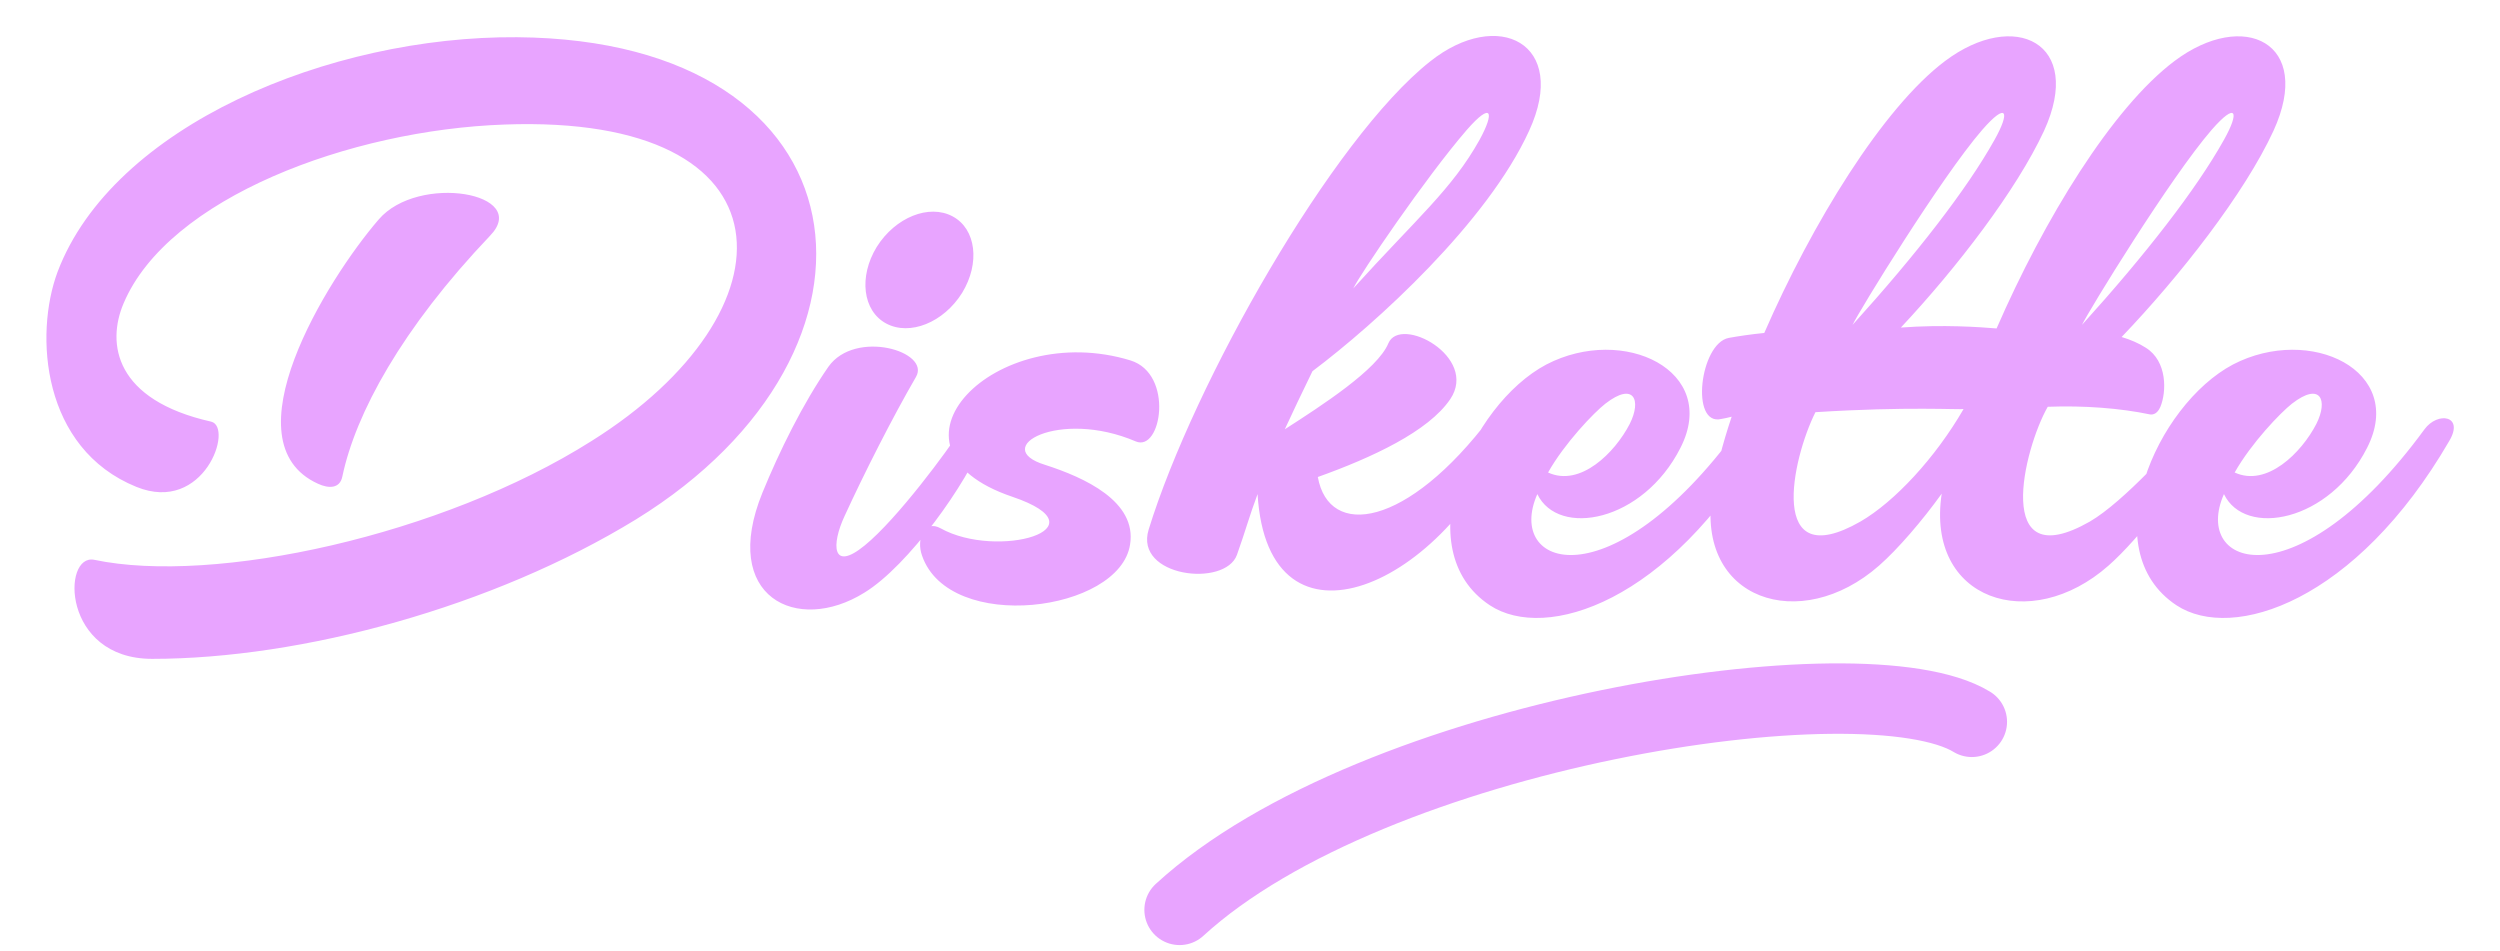 <svg width="142" height="54" viewBox="0 0 142 54" fill="none" xmlns="http://www.w3.org/2000/svg">
<path d="M67 51.68C78.001 41.596 105.905 37.283 112 41" stroke="#E8A4FF" stroke-width="4" stroke-linecap="round"/>
<path d="M7.75 27.656C2.383 25.483 1.937 19.014 3.273 15.435C6.414 7.151 18.719 2.037 29.359 2.114C49.516 2.267 51.719 19.884 36.133 29.497C28 34.483 17.125 37.423 8.641 37.423C3.508 37.423 3.508 31.415 5.359 31.798C12.156 33.23 25.117 30.418 33.602 25.048C45.344 17.685 45.297 6.46 28.656 7.074C19.891 7.381 9.555 11.242 7.023 17.224C6.039 19.526 6.531 22.722 11.992 23.949C13.281 24.256 11.594 29.216 7.75 27.656ZM21.508 12.469C23.758 9.835 30.18 10.96 27.836 13.389C22.82 18.656 20.195 23.489 19.445 27.068C19.305 27.759 18.672 27.759 18.062 27.477C12.883 25.125 18.531 15.921 21.508 12.469ZM47.055 20.829C48.578 18.682 52.891 19.96 52.023 21.418C50.688 23.719 49.07 26.915 47.969 29.318C47.219 30.929 47.242 32.514 49.117 30.98C50.969 29.472 53.852 25.56 54.578 24.409C55.258 23.31 56.617 23.003 55.914 24.895C54.929 27.452 51.602 32.131 49.094 33.665C45.273 36.043 40.891 33.92 43.305 27.989C44.266 25.636 45.602 22.926 47.055 20.829ZM49.797 14.028C50.852 12.341 52.773 11.574 54.109 12.29C55.446 13.006 55.679 14.949 54.648 16.636C53.594 18.324 51.672 19.091 50.336 18.375C49 17.659 48.766 15.716 49.797 14.028ZM64.516 25.074C60.156 23.207 56.196 25.432 59.359 26.403C61.586 27.119 64.586 28.474 64.188 30.929C63.602 34.764 53.922 36.017 52.375 31.568C52.023 30.597 52.516 29.497 53.429 30.009C56.641 31.798 62.852 30.034 57.508 28.219C49.328 25.457 56.523 18.119 64.211 20.472C66.695 21.239 65.969 25.688 64.516 25.074ZM65.242 30.085C67.82 21.724 75.695 7.866 81.227 3.494C85.07 0.426 89.148 2.446 86.852 7.432C84.484 12.622 78.156 18.375 74.547 21.085C73.914 22.389 73.398 23.463 72.977 24.384C75.086 23.028 78.25 20.983 78.859 19.5C79.539 17.889 83.992 20.267 82.375 22.671C81.133 24.511 77.922 25.994 74.852 27.094C75.484 30.597 79.914 30.009 84.672 23.693C85.117 23.079 86.195 23.335 85.797 24.281C82.164 33.307 72.016 37.807 71.43 28.065C70.961 29.318 70.75 30.136 70.258 31.517C69.578 33.383 64.422 32.77 65.242 30.085ZM76.867 16.381C80.477 12.392 82.469 10.756 84.039 7.943C84.906 6.358 84.742 5.744 83.312 7.381C80.969 10.091 77.242 15.588 76.867 16.381ZM87.32 28.065C85.469 32.258 91.469 34.278 98.711 24.384C99.461 23.361 100.984 23.591 100.117 25.048C94.82 34.176 87.812 36.477 84.625 34.381C79.867 31.236 83.477 23.003 87.836 20.702C92.219 18.426 97.68 21.06 95.453 25.432C93.32 29.651 88.516 30.546 87.32 28.065ZM87.93 26.838C89.758 27.682 91.727 25.713 92.57 24.077C93.25 22.722 92.805 21.673 91.188 22.926C90.531 23.438 88.867 25.176 87.93 26.838ZM118.258 18.452C121.867 14.463 124.75 10.756 126.32 7.943C127.211 6.358 127.047 5.744 125.617 7.381C123.273 10.091 118.633 17.659 118.258 18.452ZM105.226 18.452C108.836 14.463 111.719 10.756 113.289 7.943C114.179 6.358 114.015 5.744 112.586 7.381C110.242 10.091 105.601 17.659 105.226 18.452ZM107.969 18.605C110.383 18.426 112.469 18.579 113.406 18.656C116.101 12.469 119.969 6.128 123.508 3.469C127.445 0.503 131.429 2.42 129.133 7.432C127.492 10.986 123.836 15.665 120.508 19.142C121.023 19.296 121.492 19.5 121.89 19.756C123.109 20.523 123.062 22.261 122.711 23.105C122.547 23.489 122.312 23.565 122.125 23.54C120.414 23.182 118.375 23.028 116.312 23.105C114.953 25.483 113.148 32.795 118.703 29.625C120.648 28.5 123.695 25.048 124.117 24.537C125.008 23.463 125.898 23.463 124.961 25.432C124.164 27.119 121.539 30.571 119.758 32.131C115.328 36.043 109.375 34.099 110.289 28.04C109.187 29.574 107.804 31.185 106.726 32.131C102.273 36.043 96.297 34.099 97.258 27.989C97.445 26.761 97.82 25.278 98.359 23.668C98.148 23.719 97.961 23.77 97.773 23.796C95.992 24.23 96.555 19.5 98.195 19.193C98.758 19.091 99.438 18.989 100.211 18.912C102.906 12.724 106.937 6.128 110.476 3.469C114.414 0.503 118.398 2.42 116.101 7.432C114.531 10.807 111.156 15.204 107.969 18.605ZM111.531 23.233C111.344 23.284 108.367 23.079 103.117 23.412C101.781 26.071 100.351 32.668 105.672 29.625C107.617 28.5 109.937 25.994 111.531 23.233ZM126.32 28.065C124.469 32.258 130.469 34.278 137.711 24.384C138.461 23.361 139.984 23.591 139.117 25.048C133.82 34.176 126.812 36.477 123.625 34.381C118.867 31.236 122.476 23.003 126.836 20.702C131.219 18.426 136.679 21.06 134.453 25.432C132.32 29.651 127.515 30.546 126.32 28.065ZM126.929 26.838C128.758 27.682 130.726 25.713 131.57 24.077C132.25 22.722 131.804 21.673 130.187 22.926C129.531 23.438 127.867 25.176 126.929 26.838Z" fill="#E8A4FF"/>
</svg>
